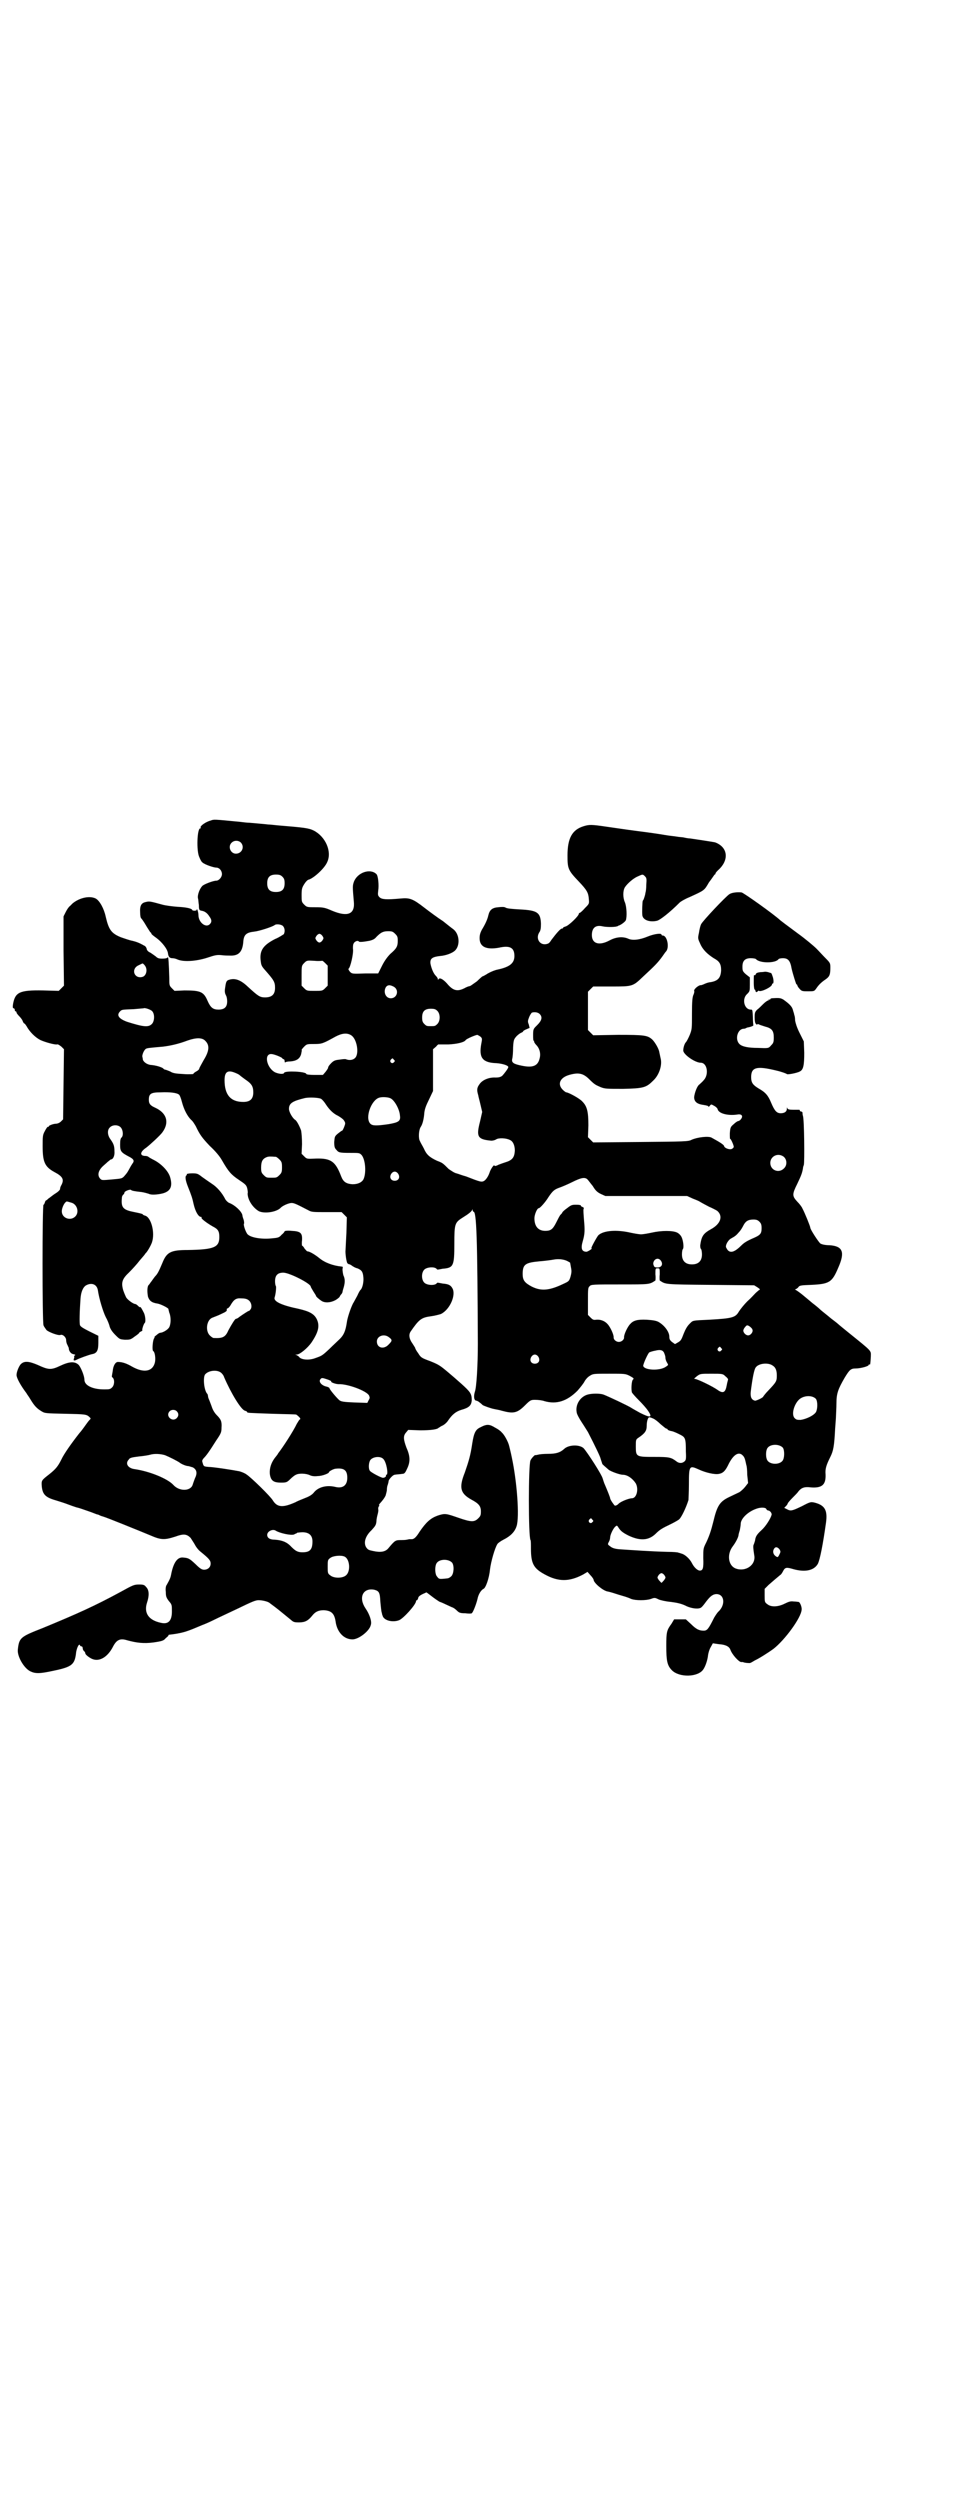 <?xml version="1.0" standalone="no"?>
<!DOCTYPE svg PUBLIC "-//W3C//DTD SVG 20010904//EN"
 "http://www.w3.org/TR/2001/REC-SVG-20010904/DTD/svg10.dtd">
<svg version="1.0" xmlns="http://www.w3.org/2000/svg"
 width="1111pt" height="2870pt" viewBox="0 0 1111 2870"
 preserveAspectRatio="xMidYMid meet">
<g transform="translate(0,2870) scale(0.5,-0.5)"
fill="#000000" stroke="none">
<path d="M484 3856 c-12 -3 -25 -13 -23 -16 1 -1 0 -2 -1 -2 -7 0 -9 -52 -2
-66 2 -5 5 -11 7 -12 5 -5 26 -12 32 -12 7 0 13 -7 13 -15 0 -7 -7 -15 -13
-15 -7 0 -28 -8 -32 -12 -6 -6 -12 -21 -10 -29 1 -3 1 -10 2 -15 0 -11 1 -12
6 -13 7 -1 13 -5 18 -13 6 -8 6 -13 1 -18 -9 -9 -26 4 -26 21 0 7 -4 18 -4 12
0 -1 -2 -2 -5 -2 -3 0 -5 1 -5 1 0 4 -13 7 -34 8 -13 1 -28 3 -35 5 -29 8 -30
8 -38 6 -10 -2 -14 -8 -13 -24 0 -7 1 -13 3 -14 1 -1 6 -8 10 -15 4 -7 9 -14
10 -16 2 -1 3 -3 3 -4 0 -1 5 -5 12 -10 12 -9 25 -25 26 -35 1 -8 4 -11 10
-11 3 0 8 -1 12 -3 14 -6 43 -4 68 4 18 6 22 7 33 6 7 -1 15 -1 19 -1 20 -1
29 8 31 31 1 17 7 22 25 24 11 1 42 11 47 15 3 3 15 2 19 -2 5 -5 5 -14 2 -19
-2 -1 -10 -7 -20 -11 -27 -14 -36 -26 -33 -50 1 -9 2 -12 8 -19 22 -25 25 -29
25 -43 0 -15 -7 -22 -23 -22 -12 0 -16 3 -40 25 -17 16 -30 20 -44 15 -5 -2
-6 -5 -8 -20 -1 -7 0 -11 2 -15 2 -3 3 -9 3 -14 0 -13 -6 -19 -20 -19 -12 0
-18 4 -25 20 -9 21 -16 24 -53 24 l-23 -1 -6 6 c-6 6 -6 7 -6 24 -1 33 -2 47
-3 47 -1 0 -2 -1 -2 -1 0 -1 -5 -2 -11 -2 -8 0 -11 1 -15 5 -3 2 -8 6 -13 9
-5 2 -8 6 -8 9 -1 3 -3 6 -6 7 -12 7 -19 9 -27 11 -6 1 -17 5 -26 8 -22 9 -28
17 -35 47 -4 19 -14 37 -23 42 -14 7 -37 2 -53 -11 -1 -1 -4 -4 -6 -6 -3 -2
-7 -8 -10 -14 l-5 -10 0 -79 1 -80 -6 -6 -6 -6 -36 1 c-54 1 -64 -4 -69 -31
-1 -7 -1 -9 1 -10 2 0 3 -2 3 -4 0 -2 1 -3 2 -3 1 0 2 -1 2 -3 0 -1 3 -5 6 -8
3 -3 7 -8 8 -11 1 -3 3 -6 4 -6 1 0 3 -3 5 -6 7 -13 20 -26 32 -32 11 -5 33
-11 38 -10 2 1 6 -2 10 -5 l6 -6 -1 -80 -1 -81 -5 -5 c-3 -3 -8 -5 -11 -5 -6
0 -17 -4 -17 -6 0 -1 -1 -2 -2 -1 -1 0 -4 -4 -7 -10 -5 -9 -5 -12 -5 -35 0
-36 5 -47 27 -59 19 -10 23 -17 16 -30 -2 -3 -3 -7 -3 -9 0 -2 -5 -7 -12 -11
-6 -4 -13 -10 -15 -11 -2 -2 -4 -4 -5 -4 -1 0 -2 -2 -3 -5 -1 -3 -2 -5 -3 -5
-3 0 -3 -270 0 -277 1 -3 5 -8 7 -11 6 -5 27 -13 32 -11 5 2 13 -5 13 -12 0
-3 1 -8 3 -11 1 -3 3 -6 3 -7 0 -7 5 -13 10 -14 5 -1 6 -2 4 -3 -2 -1 -2 -2
-2 -2 1 0 1 -2 0 -5 -2 -5 0 -6 6 -3 5 3 30 12 36 13 11 2 14 9 14 26 0 8 0
15 0 16 -33 16 -40 20 -42 24 -2 4 -1 33 1 61 1 16 6 27 13 31 13 7 25 2 27
-12 3 -20 12 -49 18 -61 4 -7 8 -17 9 -22 2 -6 6 -12 13 -19 10 -10 10 -10 22
-11 11 0 13 0 22 7 6 4 11 8 11 9 0 1 2 2 4 3 2 1 4 2 3 3 -1 1 3 15 6 17 2 3
1 15 -2 22 -5 10 -8 15 -9 14 -1 -1 -3 1 -5 3 -2 2 -5 4 -6 4 -5 0 -18 10 -21
15 -2 4 -5 11 -7 17 -5 18 -2 26 14 41 7 7 18 19 24 27 7 8 13 15 13 16 4 3
12 17 15 25 8 23 -2 59 -16 62 -3 1 -5 2 -5 3 0 1 -9 3 -19 5 -26 5 -31 10
-29 32 0 3 1 6 3 8 2 1 3 4 3 5 0 3 13 8 15 6 2 -2 7 -3 25 -5 6 -1 13 -3 16
-4 5 -3 20 -2 32 1 18 5 23 16 17 37 -4 14 -20 31 -38 40 -6 3 -11 6 -12 7 -1
1 -4 2 -7 2 -13 0 -13 9 2 19 8 6 32 28 37 35 17 23 10 45 -17 57 -11 5 -14 9
-14 18 0 14 5 17 27 17 21 1 37 -1 42 -5 2 -1 5 -9 7 -17 5 -19 13 -33 21 -41
4 -3 8 -10 11 -15 9 -19 14 -26 32 -45 13 -12 23 -24 28 -33 15 -26 21 -33 39
-45 15 -10 17 -12 19 -19 1 -5 2 -10 1 -12 0 -15 12 -33 26 -41 13 -6 39 -2
49 7 5 6 20 12 26 12 6 0 12 -3 39 -17 7 -4 11 -4 42 -4 l34 0 6 -6 6 -6 -1
-36 c-1 -20 -2 -37 -2 -39 -1 -6 2 -30 5 -31 1 -1 3 -2 5 -2 1 -1 4 -2 6 -4 2
-1 6 -4 11 -5 10 -4 13 -8 14 -21 1 -10 -2 -25 -7 -29 -1 -1 -4 -6 -7 -13 -4
-7 -8 -15 -10 -18 -6 -12 -13 -34 -14 -43 -3 -20 -7 -29 -16 -38 -5 -5 -16
-15 -24 -23 -17 -16 -18 -16 -32 -21 -15 -6 -34 -4 -38 3 -1 1 -4 3 -6 4 -3 0
-3 1 1 1 7 0 25 15 34 28 16 24 19 38 12 53 -6 12 -16 18 -42 24 -39 8 -58 17
-55 26 3 9 4 25 3 26 -1 1 -2 6 -2 11 0 14 6 20 19 20 14 0 63 -25 63 -32 0
-1 3 -6 6 -11 3 -5 6 -9 6 -10 0 -2 7 -8 13 -12 8 -5 21 -4 32 2 5 3 10 7 10
9 1 1 2 4 3 4 1 1 2 3 3 5 0 3 2 8 3 12 3 11 3 19 -1 27 -1 4 -2 10 -2 14 1 5
1 6 -2 6 -20 2 -39 9 -52 20 -10 8 -22 15 -27 15 -1 0 -3 3 -6 6 -2 4 -5 7 -6
7 0 0 -1 5 0 12 1 17 -3 21 -24 22 -9 1 -16 0 -16 -1 0 -1 -3 -5 -7 -8 -5 -6
-8 -7 -20 -8 -24 -3 -50 1 -58 9 -4 4 -11 23 -8 25 0 1 0 4 -1 8 -1 3 -3 8 -3
11 -2 9 -17 23 -30 28 -3 1 -7 5 -9 8 -8 16 -20 29 -31 36 -6 4 -16 11 -23 16
-10 8 -12 8 -23 8 -7 0 -12 -1 -12 -2 1 -1 0 -2 -1 -3 -3 -2 -2 -11 4 -26 8
-20 10 -26 13 -40 4 -17 11 -29 17 -29 1 0 2 -1 1 -2 -1 -2 12 -12 26 -20 12
-6 15 -11 15 -24 0 -24 -12 -29 -73 -30 -39 0 -48 -5 -58 -30 -8 -19 -11 -25
-17 -31 -3 -4 -6 -8 -8 -11 -2 -2 -4 -6 -6 -8 -4 -3 -4 -16 -2 -27 3 -9 8 -14
22 -16 7 -1 27 -11 25 -13 0 0 1 -4 2 -8 4 -9 4 -25 0 -33 -3 -6 -15 -13 -21
-13 -1 0 -5 -2 -8 -5 -4 -3 -6 -5 -5 -5 1 0 0 -1 -1 -3 -3 -4 -5 -27 -2 -29 4
-2 6 -17 4 -26 -5 -21 -25 -25 -52 -10 -12 7 -22 11 -33 11 -6 0 -11 -9 -12
-21 -1 -6 -2 -11 -2 -12 0 0 0 -2 2 -3 5 -5 4 -18 -2 -23 -4 -4 -7 -4 -18 -4
-26 0 -45 9 -45 22 0 9 -8 28 -13 34 -9 9 -22 8 -43 -2 -21 -10 -27 -9 -51 2
-21 9 -32 10 -40 1 -4 -5 -9 -17 -9 -24 0 -7 10 -25 23 -42 0 -1 5 -7 9 -14 9
-15 15 -21 25 -27 8 -5 9 -5 55 -6 46 -1 49 -1 56 -8 3 -3 3 -3 -1 -7 -2 -2
-7 -9 -12 -16 -5 -7 -10 -13 -11 -14 -18 -23 -35 -47 -41 -60 -8 -16 -13 -22
-28 -34 -18 -14 -18 -14 -17 -28 2 -18 8 -25 33 -32 10 -3 22 -7 27 -9 5 -2
14 -5 20 -7 6 -1 19 -6 28 -9 9 -3 18 -7 19 -7 1 0 3 -1 4 -1 1 -1 6 -3 10 -4
10 -3 79 -31 108 -43 25 -11 33 -11 58 -3 19 7 26 6 35 -3 3 -5 8 -12 10 -16
2 -4 7 -11 12 -15 21 -17 24 -21 24 -28 0 -8 -6 -14 -15 -14 -5 0 -9 2 -20 13
-14 13 -16 14 -29 15 -13 1 -22 -13 -27 -40 -1 -5 -2 -9 -10 -23 -2 -2 -3 -9
-2 -16 0 -10 1 -13 7 -21 7 -8 7 -9 7 -24 0 -21 -8 -30 -25 -26 -29 6 -40 23
-32 47 5 15 5 28 -2 35 -4 5 -6 6 -16 6 -12 0 -14 -1 -43 -17 -59 -32 -99 -50
-179 -83 -51 -20 -54 -22 -57 -49 -2 -15 13 -42 28 -50 12 -6 22 -6 54 1 43 9
49 14 52 43 2 11 7 21 9 15 0 -1 2 -2 3 -2 2 0 3 -2 3 -4 0 -2 1 -5 3 -7 2 -1
3 -4 3 -5 0 -3 9 -10 16 -13 17 -7 36 5 48 29 8 15 16 19 32 14 22 -6 38 -8
61 -5 20 3 23 4 28 10 4 3 7 6 6 7 0 0 1 1 4 1 9 1 23 3 36 7 12 4 19 7 38 15
3 1 15 6 25 11 10 5 36 17 57 27 31 15 40 19 47 19 9 0 21 -3 25 -6 1 -1 11
-8 21 -16 10 -8 22 -18 27 -22 7 -6 8 -7 20 -7 14 0 21 4 30 15 7 9 14 13 27
13 17 -1 24 -7 27 -25 3 -25 19 -42 39 -42 14 0 39 19 42 33 3 8 -3 25 -12 38
-17 25 -6 48 20 43 11 -3 13 -6 14 -28 1 -10 2 -21 3 -24 1 -3 1 -6 2 -7 2
-11 22 -17 38 -11 10 4 39 36 39 44 0 1 1 2 2 2 1 0 2 2 3 5 0 3 4 6 10 9 l9
4 8 -6 c10 -8 22 -16 23 -16 1 0 10 -4 27 -12 4 -1 9 -5 12 -8 5 -5 8 -6 19
-6 7 -1 14 -1 15 0 3 2 10 20 13 32 2 11 8 21 14 24 5 2 13 24 15 45 2 17 11
49 17 58 1 2 8 7 14 10 16 8 26 18 30 31 7 21 1 102 -11 158 -2 10 -5 22 -6
26 -2 9 -11 26 -17 31 -2 3 -9 8 -15 11 -13 8 -19 9 -34 1 -11 -5 -15 -12 -19
-38 -4 -27 -8 -40 -17 -66 -14 -35 -10 -48 15 -62 17 -9 22 -15 22 -27 0 -9
-1 -11 -6 -16 -9 -9 -16 -9 -45 1 -29 10 -31 11 -49 5 -16 -6 -26 -15 -41 -37
-8 -13 -13 -17 -18 -17 -3 0 -6 0 -6 0 -5 -1 -7 -2 -18 -2 -13 0 -14 0 -29
-18 -7 -9 -18 -11 -36 -7 -10 2 -12 3 -16 9 -6 11 -1 26 13 39 8 9 10 11 11
20 0 6 2 13 3 17 1 4 2 9 1 11 0 2 0 5 2 7 1 1 1 2 0 2 -1 0 0 1 1 3 8 9 11
13 14 19 1 4 3 10 3 14 0 4 1 9 2 11 1 3 2 7 2 9 1 4 10 14 14 14 4 1 12 1 17
2 5 0 7 2 11 11 8 16 8 29 -1 49 -7 19 -8 27 -1 35 l5 6 27 -1 c25 0 40 2 43
6 1 0 4 3 9 5 4 2 10 7 13 12 9 13 17 20 30 24 18 5 23 10 24 22 0 15 -3 19
-24 38 -10 9 -24 21 -30 26 -19 16 -22 18 -42 26 -19 7 -21 8 -27 18 -4 5 -7
11 -7 12 0 1 -3 5 -6 10 -8 11 -9 20 -5 27 20 29 25 33 48 36 8 1 19 4 22 5
21 10 36 45 26 60 -4 7 -10 9 -22 10 -5 1 -10 2 -11 2 0 0 -2 0 -3 -2 -5 -5
-22 -4 -28 2 -7 7 -7 23 0 30 6 6 23 7 28 2 1 -2 3 -2 3 -2 1 0 6 1 11 2 25 2
27 6 27 57 0 47 1 49 20 61 13 8 19 13 21 17 0 2 1 2 1 0 0 -2 1 -4 2 -4 7 0
9 -58 10 -303 0 -49 -3 -101 -7 -111 -3 -10 -2 -20 4 -20 1 0 5 -2 7 -4 3 -2
6 -5 7 -6 3 -2 20 -8 26 -9 4 -1 12 -2 18 -4 26 -7 35 -6 53 12 13 13 14 13
24 13 6 0 16 -1 21 -3 28 -8 52 0 76 24 7 8 14 17 16 21 2 4 7 10 12 13 8 5 8
5 45 5 36 0 37 0 47 -5 9 -5 10 -6 8 -8 -4 -2 -5 -23 -3 -30 1 -2 8 -10 16
-18 8 -8 17 -18 21 -24 11 -16 6 -17 -18 -5 -9 5 -18 10 -21 12 -6 4 -48 24
-63 30 -8 3 -27 3 -37 0 -17 -5 -28 -23 -25 -40 0 -4 6 -15 12 -24 6 -9 12
-19 14 -22 16 -31 29 -58 29 -61 0 0 1 -3 2 -6 1 -3 2 -6 2 -6 -1 0 7 -7 14
-13 4 -4 26 -12 33 -12 11 0 23 -9 30 -20 7 -13 2 -34 -9 -34 -7 0 -27 -8 -31
-13 -3 -3 -6 -4 -8 -4 -2 1 -11 14 -11 17 0 2 -6 17 -12 31 -2 4 -4 11 -5 14
-2 9 -35 60 -44 70 -10 9 -35 8 -45 -2 -9 -8 -18 -11 -37 -11 -10 0 -20 -1
-23 -2 -4 -1 -6 -1 -6 -1 0 2 -9 -7 -11 -12 -5 -9 -5 -176 0 -183 1 -1 1 -10
1 -19 0 -35 6 -46 32 -60 31 -17 56 -17 88 0 l10 6 7 -8 c4 -4 7 -9 7 -10 0
-7 21 -25 32 -27 1 0 9 -2 18 -5 9 -3 20 -6 23 -7 3 -1 9 -3 13 -5 10 -4 35
-4 46 0 8 3 9 3 17 -1 4 -2 17 -5 29 -6 15 -2 23 -4 32 -8 11 -6 27 -9 35 -6
3 1 7 6 10 10 11 15 17 21 26 22 20 1 23 -25 5 -41 -2 -2 -6 -8 -9 -13 -13
-26 -16 -30 -24 -30 -10 0 -17 3 -29 15 l-12 11 -13 0 -14 0 -6 -10 c-11 -15
-12 -19 -12 -51 0 -34 2 -45 13 -56 17 -17 60 -16 72 2 5 7 10 22 11 33 1 6 3
13 6 18 l5 9 14 -2 c15 -1 23 -5 26 -12 4 -12 20 -29 25 -29 2 0 3 0 4 0 3 -2
17 -3 17 -2 1 0 6 3 11 6 9 4 31 18 42 26 27 21 64 72 65 90 1 6 -4 18 -7 18
-1 0 -6 1 -11 1 -7 1 -11 0 -21 -5 -16 -8 -32 -8 -40 -1 -6 4 -6 6 -6 20 l0
15 9 9 c8 7 22 19 27 23 1 0 4 4 6 8 5 10 8 10 25 5 26 -7 46 -3 55 12 5 9 12
45 19 95 4 29 -3 40 -26 46 -9 2 -10 2 -29 -8 -23 -11 -26 -12 -35 -7 l-6 3 4
4 c2 2 4 5 4 6 0 1 5 7 11 13 5 5 12 12 13 14 7 9 14 12 29 10 26 -2 35 6 34
30 -1 12 1 20 11 40 7 14 9 25 11 65 1 13 2 26 2 30 0 4 1 17 1 28 0 23 4 33
19 59 11 18 14 21 25 21 11 0 30 5 30 8 0 1 1 2 2 1 2 -1 2 3 3 18 0 15 5 10
-52 56 -11 9 -21 17 -23 19 -1 1 -6 5 -10 8 -4 3 -8 6 -9 7 -1 1 -6 5 -11 9
-5 4 -10 8 -12 10 -2 2 -9 8 -17 14 -7 6 -18 15 -24 20 -5 4 -12 9 -14 10 -2
1 -3 2 -1 2 1 0 4 2 6 4 3 5 6 5 31 6 41 2 47 6 61 39 16 36 11 50 -20 52 -10
0 -18 2 -21 4 -4 3 -23 32 -23 36 0 3 -13 35 -18 44 -2 5 -8 12 -12 16 -12 13
-12 17 0 41 9 19 11 24 13 35 0 2 1 6 2 8 2 6 1 106 -2 113 -1 3 -1 6 -1 8 -1
1 -2 2 -3 2 -2 0 -3 1 -3 2 0 1 -1 2 -1 2 -1 0 -8 0 -14 0 -10 0 -13 1 -14 4
0 2 -1 2 -1 -2 0 -6 -5 -10 -14 -10 -9 0 -14 5 -22 24 -7 17 -13 24 -29 33
-13 8 -17 13 -17 26 0 23 13 26 58 15 13 -3 23 -7 24 -8 0 -2 23 2 30 6 8 4
10 14 10 43 l-1 26 -10 20 c-6 12 -9 22 -10 28 0 6 -1 11 -2 13 0 2 -2 7 -3
11 -2 8 -8 14 -22 24 -7 4 -10 4 -27 3 -2 -1 -3 -1 -3 -2 0 -1 -1 -2 -2 -1 -1
1 -2 0 -2 -1 0 -2 -1 -2 -1 -1 -1 0 -6 -3 -11 -8 -5 -5 -11 -11 -14 -13 -5 -5
-6 -7 -6 -18 0 -8 1 -13 3 -15 2 -2 3 -2 3 -1 0 1 1 1 4 0 1 -1 8 -3 14 -5 16
-4 20 -10 20 -25 0 -11 -1 -13 -6 -18 -6 -7 -6 -7 -30 -6 -23 0 -37 3 -43 9
-11 11 -4 35 10 35 2 0 5 1 6 2 1 0 2 1 3 1 7 1 14 4 13 5 0 1 -1 9 -1 19 -1
17 -1 17 -5 17 -15 0 -21 25 -8 36 6 6 6 7 6 22 l0 16 -9 7 c-8 7 -8 9 -8 18
0 13 6 19 19 19 6 0 11 -1 12 -2 8 -10 46 -10 52 0 1 1 5 2 10 2 12 0 17 -6
20 -24 3 -13 10 -35 11 -36 1 0 2 -1 2 -2 0 -1 2 -5 5 -8 5 -6 7 -6 20 -6 14
0 14 0 19 7 6 9 13 15 22 21 8 6 10 10 10 26 0 10 0 11 -11 22 -6 6 -15 16
-21 22 -6 6 -25 22 -43 35 -31 23 -35 26 -40 30 -15 14 -84 63 -89 64 -9 1
-22 0 -28 -4 -9 -6 -61 -61 -65 -69 -2 -4 -4 -13 -5 -20 -3 -13 -2 -14 3 -25
6 -14 17 -24 31 -33 13 -7 17 -13 17 -28 -1 -17 -7 -24 -24 -27 -3 0 -10 -2
-14 -4 -4 -2 -8 -3 -8 -3 -5 1 -17 -9 -16 -13 1 -1 0 -6 -2 -10 -2 -5 -3 -15
-3 -42 0 -35 0 -36 -5 -49 -3 -7 -7 -15 -9 -17 -3 -3 -6 -12 -6 -19 0 -9 27
-28 40 -28 15 0 19 -26 8 -39 -4 -5 -9 -9 -11 -11 -5 -3 -11 -19 -12 -29 0
-10 6 -16 22 -18 6 -1 11 -2 11 -4 0 -1 1 0 3 2 3 4 3 4 10 0 4 -2 8 -6 8 -8
3 -10 24 -15 45 -12 10 2 14 -3 9 -10 -2 -3 -5 -5 -7 -5 -1 0 -6 -3 -10 -7 -7
-6 -8 -7 -9 -21 0 -8 0 -14 1 -13 1 1 8 -14 8 -18 0 -1 -1 -3 -3 -4 -4 -4 -17
0 -19 5 0 3 -7 8 -29 20 -7 4 -33 1 -46 -5 -7 -4 -17 -4 -117 -5 l-109 -1 -6
6 -6 6 1 27 c0 32 -3 44 -14 55 -6 7 -32 21 -37 21 -1 0 -5 3 -8 6 -13 13 -6
28 15 34 21 6 32 4 46 -10 13 -13 15 -13 26 -18 10 -4 14 -4 52 -4 47 1 53 3
69 19 14 13 21 36 17 51 -1 4 -2 10 -3 14 -1 8 -10 23 -16 29 -11 10 -18 11
-79 11 l-57 -1 -6 6 -6 6 0 44 0 44 6 6 6 6 42 0 c49 0 49 0 73 23 27 25 33
31 44 46 3 4 6 9 8 11 9 9 3 37 -7 37 -2 0 -3 1 -3 2 0 4 -16 2 -31 -4 -19 -8
-36 -10 -46 -5 -12 5 -27 4 -42 -4 -24 -13 -41 -8 -41 12 0 17 9 24 25 20 10
-2 31 -2 35 1 0 0 1 1 2 1 4 1 14 8 16 12 3 8 2 31 -2 41 -5 11 -5 27 0 35 6
9 20 21 30 25 11 5 11 5 16 0 4 -4 4 -6 3 -20 0 -8 -1 -16 -2 -18 0 -2 -1 -6
-2 -9 -1 -3 -2 -7 -4 -9 -1 -2 -2 -26 -1 -34 2 -11 18 -16 34 -12 7 2 28 18
52 42 2 2 12 8 22 12 35 16 34 15 45 34 7 9 12 17 13 18 1 0 2 1 2 2 0 2 3 5
6 8 26 23 23 53 -7 64 -5 1 -30 5 -58 9 -3 0 -9 1 -13 2 -4 1 -11 1 -16 2 -5
1 -18 2 -29 4 -11 2 -39 6 -63 9 -24 3 -56 8 -71 10 -34 5 -39 5 -52 1 -26 -8
-37 -27 -37 -67 0 -30 1 -34 26 -60 19 -20 22 -26 23 -40 1 -11 1 -11 -9 -21
-5 -6 -11 -11 -12 -11 -1 0 -2 -1 -2 -2 0 -5 -23 -27 -30 -29 -3 -1 -6 -2 -6
-3 0 -1 -1 -2 -3 -2 -3 0 -12 -10 -24 -26 -5 -8 -7 -9 -14 -10 -14 -1 -22 14
-14 27 3 4 4 9 4 20 -1 26 -8 31 -49 33 -17 1 -29 2 -32 4 -3 2 -8 2 -17 1
-14 -1 -20 -6 -23 -19 -2 -9 -7 -20 -15 -33 -3 -6 -5 -11 -5 -19 0 -20 15 -27
44 -22 26 6 36 0 36 -19 0 -16 -10 -25 -38 -31 -6 -1 -16 -5 -23 -9 -6 -4 -12
-7 -13 -7 0 0 -6 -5 -12 -11 -7 -5 -14 -10 -16 -11 -2 0 -8 -2 -13 -5 -16 -8
-26 -6 -40 11 -9 10 -17 14 -19 10 -2 -2 -2 -2 -2 0 0 2 -2 5 -5 8 -5 5 -10
17 -12 28 -1 11 4 15 22 17 13 1 27 6 34 12 13 12 11 39 -4 50 -3 2 -13 10
-23 18 -11 7 -30 21 -43 31 -27 21 -34 23 -55 21 -33 -3 -43 -2 -48 3 -4 4 -4
6 -3 15 2 12 0 34 -4 38 -14 14 -44 4 -52 -18 -3 -9 -3 -11 0 -45 3 -29 -14
-36 -50 -21 -16 7 -20 8 -38 8 -19 0 -20 0 -26 6 -6 6 -6 7 -6 22 0 14 1 17 6
25 3 5 7 9 9 10 11 2 38 26 44 41 11 24 -4 58 -31 72 -12 6 -23 7 -83 12 -9 1
-19 2 -22 2 -7 1 -33 3 -43 4 -4 0 -14 1 -21 2 -62 6 -60 6 -68 3z m69 -50
c10 -10 3 -26 -11 -26 -12 0 -19 16 -10 25 6 6 15 6 21 1z m96 -79 c4 -4 5 -7
5 -15 0 -14 -6 -20 -20 -20 -14 0 -20 6 -20 20 0 14 6 20 20 20 8 0 11 -1 15
-5z m259 -131 c5 -5 6 -7 6 -16 0 -13 -3 -18 -17 -30 -6 -6 -13 -15 -19 -27
l-9 -18 -30 0 c-30 -1 -30 -1 -35 4 -3 4 -4 6 -3 7 4 2 12 36 10 46 0 7 0 10
3 14 4 4 9 5 11 2 1 -1 8 -1 24 2 8 2 12 4 16 9 10 10 15 13 27 13 9 0 11 -1
16 -6z m-167 -5 c3 -5 3 -5 0 -10 -2 -3 -5 -5 -7 -5 -2 0 -5 2 -7 5 -3 5 -3 5
0 10 2 3 5 5 7 5 2 0 5 -2 7 -5z m-1 -57 c0 1 3 -1 7 -5 l6 -6 0 -23 0 -23 -6
-6 c-6 -6 -7 -6 -24 -6 -17 0 -18 0 -24 6 l-6 6 0 23 c0 22 0 23 6 29 6 6 6 6
24 5 9 -1 17 0 17 0z m-407 -11 c7 -9 3 -24 -6 -26 -19 -5 -27 19 -8 27 4 2 8
4 9 4 0 0 3 -2 5 -5z m571 -48 c14 -7 9 -27 -6 -27 -12 0 -18 15 -11 26 4 5 9
5 17 1z m-554 -57 c6 -7 5 -23 -1 -29 -8 -8 -19 -7 -57 5 -19 7 -25 15 -16 24
4 4 4 4 31 5 12 1 22 2 23 2 2 2 17 -3 20 -7z m655 1 c7 -7 7 -23 0 -30 -5 -5
-6 -5 -15 -5 -9 0 -10 0 -15 5 -4 4 -5 7 -5 15 0 14 6 20 20 20 8 0 11 -1 15
-5z m235 -7 c7 -7 5 -15 -5 -25 -9 -9 -10 -9 -10 -23 0 -8 0 -14 2 -14 1 0 1
-1 0 -1 0 -1 2 -5 5 -8 8 -8 11 -20 8 -31 -4 -17 -15 -22 -40 -17 -20 4 -25 7
-23 16 1 3 2 15 2 26 1 18 2 19 8 26 3 3 8 7 11 8 2 1 4 2 4 3 0 1 3 3 8 5 l7
3 -2 8 c-3 7 -2 9 1 17 2 5 5 9 6 10 6 2 14 1 18 -3z m-433 -49 c13 -8 19 -42
9 -52 -5 -5 -13 -6 -21 -3 -2 1 -9 0 -16 -1 -10 -1 -13 -3 -18 -8 -4 -4 -7 -8
-7 -10 0 -2 -3 -6 -6 -10 l-6 -7 -19 0 c-11 0 -19 1 -19 2 0 6 -49 8 -51 3 -1
-4 -12 -3 -21 1 -19 10 -26 42 -9 42 6 0 21 -6 25 -9 1 -2 3 -3 4 -3 1 0 2 -2
2 -4 0 -3 1 -4 2 -3 0 1 6 2 11 2 14 1 22 6 25 17 1 5 2 9 1 10 0 0 3 4 6 7 6
6 7 6 23 6 18 0 20 1 49 17 15 8 27 9 36 3z m298 -4 c3 -3 3 -5 1 -15 -6 -32
2 -44 35 -45 13 -1 27 -5 27 -9 0 -3 -10 -16 -14 -20 -4 -3 -8 -4 -15 -4 -16
1 -31 -6 -37 -15 -6 -8 -7 -13 -3 -26 0 -2 3 -12 5 -21 l4 -17 -5 -22 c-9 -35
-6 -41 26 -44 3 0 8 1 11 3 6 4 23 3 31 -1 8 -3 12 -13 12 -25 -1 -16 -6 -22
-23 -27 -3 -1 -9 -3 -14 -5 -6 -3 -9 -4 -10 -2 -1 3 -9 -9 -11 -16 -3 -9 -9
-18 -14 -20 -5 -2 -7 -2 -40 11 -8 2 -18 6 -22 7 -5 1 -12 6 -18 10 -14 14
-14 14 -27 19 -17 8 -24 14 -30 28 -3 6 -8 14 -9 17 -4 6 -3 26 2 33 4 6 7 18
8 32 1 9 4 17 11 31 l9 19 0 48 0 48 7 6 c3 4 6 6 6 5 0 0 10 0 22 0 21 1 37
5 40 10 2 3 23 12 27 12 2 -1 6 -3 8 -5z m-633 -9 c10 -10 9 -23 -4 -44 -5 -9
-10 -18 -10 -19 0 -2 -3 -5 -7 -7 -4 -2 -7 -5 -7 -6 0 0 -10 -1 -22 0 -19 1
-25 2 -31 6 -5 2 -10 4 -11 4 -1 0 -4 1 -5 3 -4 3 -16 7 -29 8 -9 1 -18 8 -18
14 0 2 -1 4 -1 6 0 4 3 12 7 16 3 3 8 3 41 6 16 2 35 6 56 14 20 7 34 7 41 -1z
m433 -43 c3 -3 3 -3 0 -6 -4 -5 -11 1 -7 6 4 4 4 4 7 0z m-365 -30 c5 -2 9 -4
10 -5 1 -1 6 -5 13 -10 15 -10 19 -16 19 -30 0 -15 -7 -22 -23 -22 -29 0 -43
16 -43 50 0 19 7 24 24 17z m358 -59 c9 -5 20 -25 21 -39 2 -13 -3 -16 -26
-20 -28 -4 -37 -4 -42 1 -13 13 2 55 21 60 7 2 21 1 26 -2z m-160 -1 c3 -2 8
-8 11 -13 8 -12 17 -21 28 -26 5 -3 11 -7 13 -10 4 -6 4 -7 1 -15 -2 -5 -4 -9
-5 -9 -1 0 -5 -3 -10 -7 -7 -6 -7 -7 -8 -19 0 -11 1 -14 5 -18 5 -6 6 -7 32
-7 21 0 21 0 26 -5 9 -11 11 -42 4 -56 -4 -7 -13 -11 -25 -11 -14 1 -21 5 -26
18 -13 34 -23 42 -58 41 -21 -1 -21 -1 -27 5 l-6 6 1 22 c0 13 -1 25 -2 31 -3
9 -10 23 -14 25 -6 4 -14 18 -14 25 0 13 8 18 37 25 10 2 32 1 37 -2z m-461
-65 c6 -6 7 -20 2 -24 -2 -2 -3 -6 -3 -16 0 -16 2 -18 23 -29 9 -5 10 -9 5
-15 -2 -3 -5 -8 -7 -12 -4 -7 -4 -8 -12 -17 -5 -5 -6 -5 -28 -7 -23 -2 -23 -2
-27 2 -7 8 -4 19 7 29 2 2 7 6 10 9 4 3 7 6 8 6 5 0 9 9 8 19 0 12 -2 17 -9
27 -7 9 -8 21 -2 27 6 7 19 7 25 1z m1521 -66 c10 -5 12 -20 4 -28 -12 -13
-32 -5 -32 12 0 14 15 23 28 16z m-1164 -2 c1 0 5 -3 8 -6 5 -5 6 -7 6 -18 0
-11 -1 -13 -6 -18 -6 -6 -7 -6 -18 -6 -11 0 -12 0 -18 6 -5 5 -6 7 -6 17 0 14
3 20 12 24 5 2 8 2 22 1z m281 -39 c5 -8 1 -16 -8 -16 -9 0 -13 8 -8 16 2 3 5
5 8 5 3 0 6 -2 8 -5z m435 -13 c2 -2 7 -9 12 -15 6 -10 10 -14 18 -18 l11 -5
94 0 94 0 13 -6 c8 -3 15 -6 16 -7 3 -2 20 -11 22 -12 3 -1 15 -7 18 -9 14
-12 8 -30 -14 -42 -18 -10 -22 -16 -25 -37 0 -3 0 -7 2 -9 1 -1 2 -7 2 -12 0
-15 -8 -23 -23 -23 -15 0 -23 8 -23 23 0 6 1 11 2 12 3 3 1 20 -3 28 -2 4 -6
8 -10 10 -10 5 -36 5 -58 0 -9 -2 -21 -4 -25 -4 -4 0 -16 2 -25 4 -31 7 -61 5
-73 -6 -3 -3 -18 -30 -16 -30 4 0 -7 -7 -11 -8 -11 0 -14 7 -9 24 5 17 5 26 3
48 -1 13 -2 25 -1 26 1 3 0 4 -3 5 -2 1 -4 2 -3 3 0 1 -4 2 -10 2 -10 0 -12 0
-22 -8 -6 -4 -11 -9 -11 -10 0 -1 -2 -3 -4 -5 -2 -2 -6 -10 -10 -18 -8 -16
-13 -19 -25 -19 -16 0 -25 10 -25 29 0 8 6 23 10 23 3 0 16 15 22 25 10 15 14
18 25 22 6 2 20 8 30 13 20 10 29 12 35 6z m-1187 -53 c14 -3 20 -22 10 -32
-11 -11 -31 -4 -31 12 0 7 5 18 9 21 2 2 2 2 12 -1z m1582 -44 c4 -4 5 -7 5
-15 0 -13 -3 -16 -22 -24 -11 -5 -18 -9 -24 -15 -15 -15 -25 -19 -32 -11 -2 3
-4 6 -4 8 0 6 6 15 11 18 11 6 13 8 19 15 4 4 8 11 10 15 5 10 11 14 23 14 7
0 10 -1 14 -5z m-442 -90 c4 -2 7 -4 7 -4 0 0 1 -5 2 -11 2 -9 1 -13 -1 -21
-3 -10 -4 -11 -15 -16 -33 -16 -52 -18 -74 -7 -17 9 -21 15 -21 29 0 22 6 26
38 29 13 1 28 3 33 4 11 2 22 1 31 -3z m216 0 c5 -8 1 -15 -8 -15 -6 0 -8 1
-9 5 -3 6 2 15 9 15 3 0 6 -2 8 -5z m-3 -31 c-1 -8 0 -14 0 -14 14 -9 9 -9
116 -10 l101 -1 8 -5 c6 -4 6 -5 3 -6 -1 -1 -5 -4 -8 -7 -3 -3 -11 -12 -19
-19 -7 -7 -15 -17 -19 -23 -8 -14 -15 -16 -68 -19 -41 -2 -37 -1 -46 -10 -5
-5 -9 -12 -13 -22 -5 -13 -6 -16 -13 -20 l-7 -4 -7 5 c-5 4 -6 7 -6 12 0 11
-11 26 -25 34 -6 3 -13 4 -27 5 -22 1 -31 -2 -38 -10 -6 -6 -15 -25 -14 -31 0
-5 -6 -10 -12 -10 -6 0 -12 5 -12 10 1 6 -8 25 -14 31 -6 7 -16 11 -26 10 -6
-1 -8 0 -13 5 l-6 6 0 32 c0 27 0 31 4 34 3 4 8 4 70 4 70 0 67 0 81 9 0 0 1
6 0 14 0 14 0 14 5 14 5 0 5 0 5 -14z m-945 -59 c7 -5 9 -17 4 -22 -1 -2 -3
-3 -4 -3 -1 0 -21 -13 -24 -16 -2 -1 -4 -2 -5 -2 -2 0 -10 -13 -17 -26 -7 -16
-13 -19 -34 -18 -2 0 -6 3 -9 6 -11 11 -7 37 7 41 2 1 11 4 19 8 11 5 14 7 13
10 0 1 0 3 2 3 1 0 4 3 6 6 8 14 13 18 25 17 8 0 13 -1 17 -4z m1158 -68 c2
-5 -4 -13 -10 -13 -5 0 -11 6 -11 11 0 2 2 6 4 8 4 5 5 5 10 2 3 -2 7 -6 7 -8z
m-837 -16 c10 -7 10 -9 1 -18 -11 -12 -27 -8 -27 7 0 12 15 18 26 11z m765
-26 c3 -3 3 -3 0 -6 -4 -5 -11 1 -7 6 4 4 4 4 7 0z m-131 -11 c1 -3 3 -7 3
-11 0 -4 2 -9 4 -12 3 -5 3 -5 -3 -9 -14 -10 -50 -8 -52 2 0 5 11 29 14 31 2
1 8 3 14 4 12 3 17 1 20 -5z m-289 -9 c5 -8 1 -16 -8 -16 -9 0 -13 8 -8 16 2
3 5 5 8 5 3 0 6 -2 8 -5z m538 -20 c7 -4 10 -11 10 -23 0 -13 -1 -15 -19 -34
-7 -7 -12 -14 -12 -14 0 -3 -16 -10 -19 -10 -8 2 -11 8 -10 20 4 32 8 53 12
57 7 9 28 11 38 4z m-1268 -16 c3 -2 7 -7 8 -11 16 -37 39 -75 48 -77 3 -1 5
-2 5 -3 0 -2 1 -2 59 -4 30 -1 54 -1 54 -2 0 0 3 -2 6 -5 3 -3 4 -5 2 -6 -1 0
-4 -5 -7 -10 -8 -17 -32 -54 -43 -68 0 -1 -4 -6 -8 -11 -8 -11 -12 -23 -11
-36 2 -15 8 -20 25 -20 12 0 14 0 22 8 4 4 10 9 13 10 7 4 24 3 32 -1 4 -2 10
-3 18 -2 10 0 26 6 26 9 0 2 11 8 16 8 19 2 26 -4 26 -21 0 -17 -10 -25 -27
-21 -20 5 -40 0 -50 -13 -4 -5 -11 -9 -19 -12 -7 -3 -18 -7 -23 -10 -29 -13
-42 -12 -52 4 -5 9 -51 54 -61 60 -4 3 -12 6 -16 7 -15 3 -60 10 -71 10 -10 1
-11 1 -13 8 -2 6 -2 7 2 12 6 6 12 14 29 41 11 16 12 19 12 29 1 14 -1 19 -11
29 -5 5 -9 12 -11 18 -2 6 -5 13 -6 16 -2 4 -3 8 -3 9 0 2 -1 4 -1 5 -8 7 -11
37 -6 45 7 9 26 12 36 5z m1160 -9 c4 -3 6 -6 6 -7 0 -1 -2 -7 -3 -13 -3 -17
-8 -20 -20 -12 -12 9 -48 26 -53 26 -3 0 -2 1 4 6 8 6 8 6 34 6 25 0 26 0 32
-6z m-915 -7 c6 -2 10 -4 9 -5 -1 -2 11 -6 17 -6 20 1 64 -15 70 -26 2 -5 2
-6 -1 -11 l-3 -6 -30 1 c-24 1 -30 2 -34 5 -6 5 -23 25 -23 28 0 1 -4 3 -9 4
-10 3 -16 11 -12 16 3 4 4 4 16 0z m1123 -45 c4 -6 4 -22 0 -30 -5 -8 -22 -16
-35 -18 -8 0 -10 0 -14 4 -9 9 0 36 13 45 12 8 29 7 36 -1z m-1469 -28 c5 -5
5 -11 0 -16 -10 -10 -27 5 -16 16 4 4 12 4 16 0z m1095 -17 c3 -1 11 -7 17
-13 6 -5 12 -10 13 -10 2 0 3 -1 3 -2 0 -1 4 -3 10 -4 5 -1 13 -5 19 -8 12 -6
13 -9 13 -39 1 -18 0 -20 -4 -23 -5 -4 -12 -4 -18 1 -12 9 -16 10 -50 10 -42
0 -43 0 -43 24 0 15 0 16 6 20 15 10 19 16 19 27 0 11 3 20 6 20 1 0 5 -1 9
-3z m298 -67 c4 -6 4 -24 -1 -30 -7 -9 -27 -9 -34 0 -5 6 -5 24 0 30 7 9 27 9
35 0z m-1420 -17 c10 -4 30 -14 35 -18 4 -3 14 -7 18 -7 2 0 7 -2 11 -3 9 -5
11 -13 5 -25 -2 -5 -4 -11 -5 -14 -4 -16 -31 -17 -45 -1 -13 14 -54 31 -89 36
-15 2 -22 13 -13 22 2 4 7 5 23 7 11 1 23 3 26 4 10 3 24 2 34 -1z m1328 -1
c4 -4 5 -8 8 -22 1 -2 2 -12 2 -22 l2 -19 -7 -9 c-4 -5 -10 -10 -13 -12 -4 -2
-13 -6 -21 -10 -24 -11 -30 -20 -39 -58 -5 -20 -9 -32 -16 -47 -7 -14 -7 -14
-7 -36 1 -24 -1 -29 -8 -29 -5 0 -13 7 -18 17 -5 10 -16 20 -24 22 -3 1 -6 2
-7 2 0 1 -12 2 -25 2 -39 1 -81 4 -111 6 -11 1 -16 3 -20 6 -7 5 -7 5 -4 11 2
3 3 8 3 10 0 6 7 21 12 25 3 3 4 3 7 -2 5 -8 10 -12 24 -19 26 -12 45 -11 61
4 10 10 15 13 36 23 8 4 17 9 19 11 5 5 15 25 21 44 0 3 1 19 1 37 0 42 1 43
23 33 15 -7 36 -12 46 -10 10 2 15 7 23 24 11 21 23 28 32 18z m-826 -8 c7 -7
12 -36 7 -36 -1 0 -2 -1 -1 -1 1 -3 -3 -6 -7 -6 -4 0 -27 12 -30 16 -4 5 -3
21 2 26 7 7 23 8 29 1z m880 -115 c1 -2 3 -3 4 -3 4 0 9 -6 8 -10 -2 -8 -13
-26 -23 -35 -11 -10 -14 -15 -15 -24 -1 -3 -2 -7 -3 -9 -2 -3 -1 -11 1 -24 5
-23 -20 -40 -43 -31 -17 7 -20 33 -6 51 6 8 12 19 13 25 0 3 2 8 3 12 1 5 2
11 2 14 0 12 16 28 36 35 11 4 22 3 23 -1z m-400 -24 c3 -3 3 -3 0 -6 -4 -5
-11 1 -7 6 4 4 4 4 7 0z m-728 -25 c9 -6 36 -12 43 -9 1 1 4 2 4 2 1 0 2 1 3
2 1 0 7 1 12 1 15 0 23 -7 23 -21 0 -19 -6 -25 -23 -25 -11 0 -16 3 -26 13
-10 11 -22 15 -38 16 -11 0 -17 4 -17 11 0 8 12 14 19 10z m1158 -43 c3 -5 3
-6 0 -12 -3 -6 -4 -7 -7 -5 -7 4 -9 11 -6 17 3 6 8 6 13 0z m-999 -17 c12 -6
14 -34 3 -43 -8 -7 -28 -7 -36 0 -6 4 -6 6 -6 20 0 14 0 16 6 20 6 5 25 7 33
3z m247 -14 c5 -7 4 -25 -2 -31 -3 -3 -7 -5 -10 -5 -19 -2 -18 -2 -24 6 -4 7
-4 24 1 30 7 9 27 9 35 0z m488 -29 c3 -5 3 -5 -1 -11 -3 -3 -5 -6 -6 -6 -1 0
-3 3 -6 6 -4 6 -4 6 -1 11 2 3 5 5 7 5 2 0 5 -2 7 -5z"/>
<path d="M1758 3509 c-1 0 -5 -1 -11 -1 -7 -1 -9 -2 -10 -4 -1 -2 -2 -4 -3 -3
-2 1 -2 1 -2 -18 0 -8 1 -14 2 -15 1 0 2 -2 2 -3 0 -3 3 -4 5 -1 1 1 2 2 3 1
5 -3 30 9 30 15 0 1 1 2 2 2 2 0 2 10 -1 17 -1 4 -3 7 -3 7 -1 0 -4 1 -7 2 -4
1 -7 1 -7 1z"/>
</g>
</svg>
